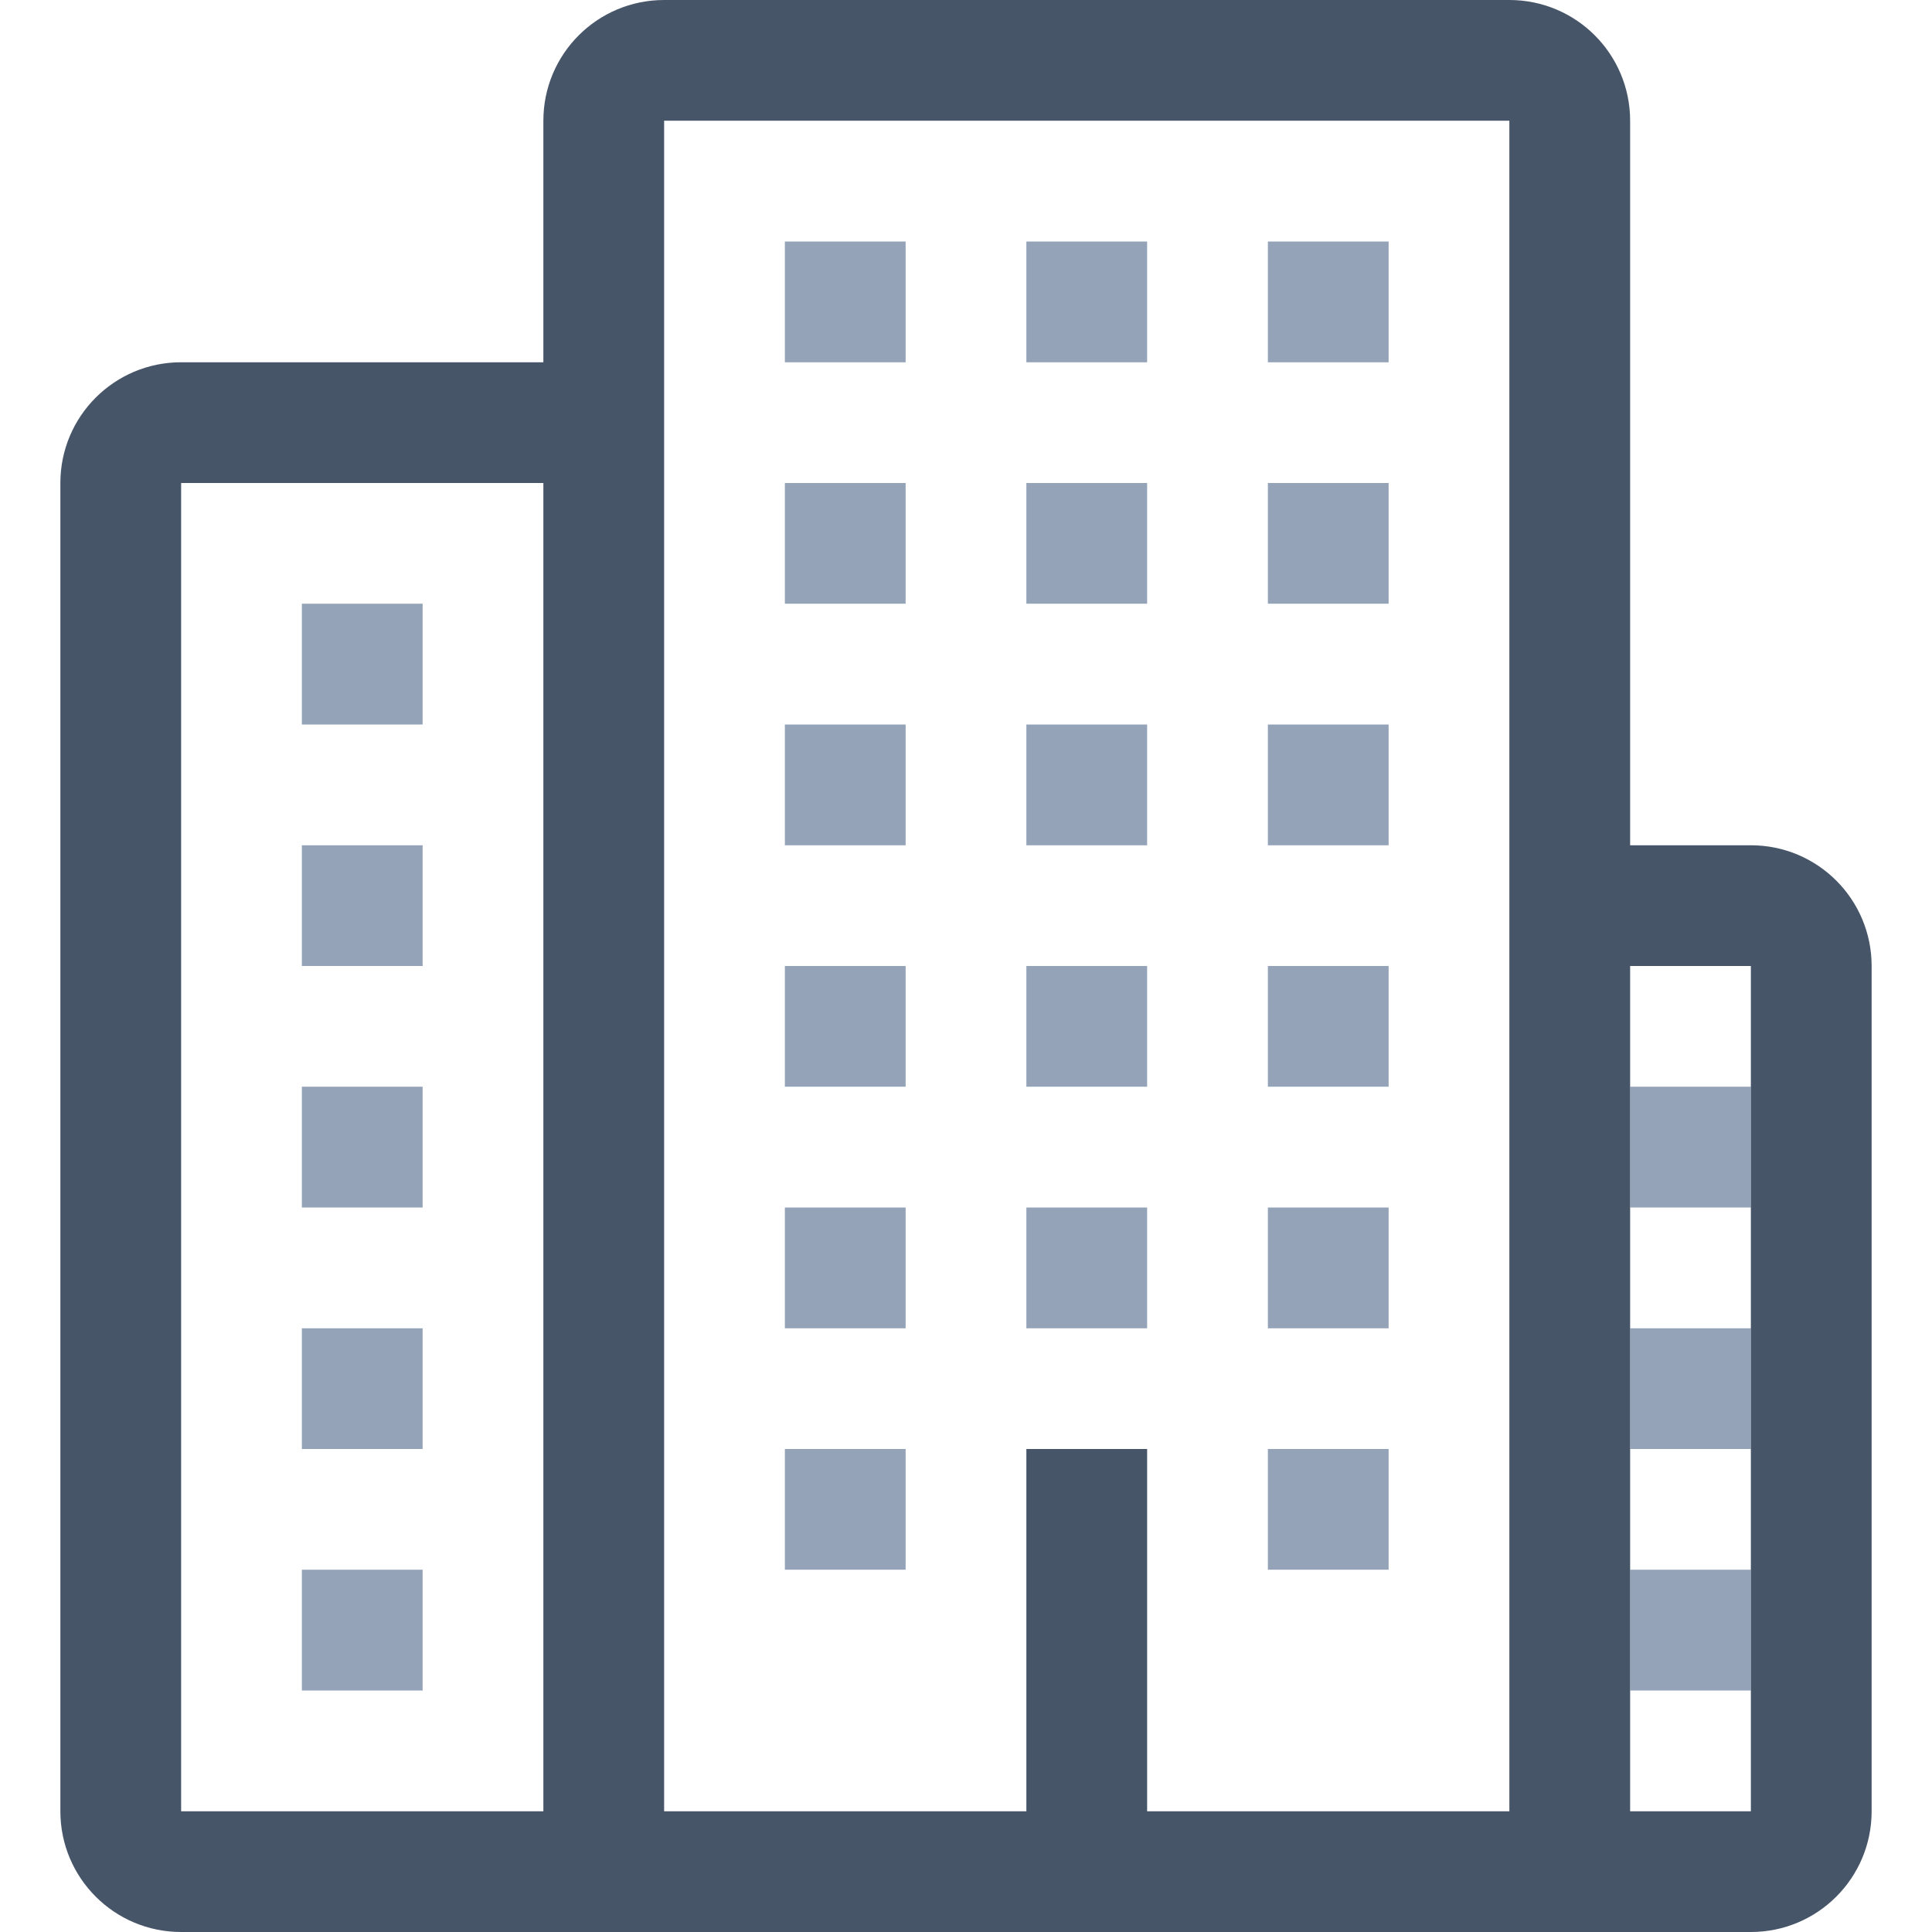 <svg xmlns="http://www.w3.org/2000/svg" xmlns:xlink="http://www.w3.org/1999/xlink" fill="none" version="1.1" width="65" height="65" viewBox="0 0 65 65"><defs><clipPath id="master_svg0_0_24438"><rect x="0" y="0" width="65" height="65" rx="0"/></clipPath></defs><g clip-path="url(#master_svg0_0_24438)"><g><g><g><path d="M10.156,24.375C10.156,24.375,14.219,24.375,14.219,24.375C14.219,24.375,14.219,20.312,14.219,20.312C14.219,20.312,10.156,20.312,10.156,20.312C10.156,20.312,10.156,24.375,10.156,24.375ZM26.406,20.312C26.406,20.312,30.469,20.312,30.469,20.312C30.469,20.312,30.469,16.25,30.469,16.25C30.469,16.25,26.406,16.25,26.406,16.25C26.406,16.25,26.406,20.312,26.406,20.312ZM34.531,20.312C34.531,20.312,38.594,20.312,38.594,20.312C38.594,20.312,38.594,16.25,38.594,16.25C38.594,16.25,34.531,16.25,34.531,16.25C34.531,16.25,34.531,20.312,34.531,20.312ZM42.656,20.312C42.656,20.312,46.719,20.312,46.719,20.312C46.719,20.312,46.719,16.25,46.719,16.25C46.719,16.25,42.656,16.25,42.656,16.25C42.656,16.25,42.656,20.312,42.656,20.312ZM26.406,12.188C26.406,12.188,30.469,12.188,30.469,12.188C30.469,12.188,30.469,8.125,30.469,8.125C30.469,8.125,26.406,8.125,26.406,8.125C26.406,8.125,26.406,12.188,26.406,12.188ZM34.531,12.188C34.531,12.188,38.594,12.188,38.594,12.188C38.594,12.188,38.594,8.125,38.594,8.125C38.594,8.125,34.531,8.125,34.531,8.125C34.531,8.125,34.531,12.188,34.531,12.188ZM42.656,12.188C42.656,12.188,46.719,12.188,46.719,12.188C46.719,12.188,46.719,8.125,46.719,8.125C46.719,8.125,42.656,8.125,42.656,8.125C42.656,8.125,42.656,12.188,42.656,12.188ZM26.406,36.562C26.406,36.562,30.469,36.562,30.469,36.562C30.469,36.562,30.469,32.5,30.469,32.5C30.469,32.5,26.406,32.5,26.406,32.5C26.406,32.5,26.406,36.562,26.406,36.562ZM34.531,36.562C34.531,36.562,38.594,36.562,38.594,36.562C38.594,36.562,38.594,32.5,38.594,32.5C38.594,32.5,34.531,32.5,34.531,32.5C34.531,32.5,34.531,36.562,34.531,36.562ZM42.656,36.562C42.656,36.562,46.719,36.562,46.719,36.562C46.719,36.562,46.719,32.5,46.719,32.5C46.719,32.5,42.656,32.5,42.656,32.5C42.656,32.5,42.656,36.562,42.656,36.562ZM26.406,44.688C26.406,44.688,30.469,44.688,30.469,44.688C30.469,44.688,30.469,40.625,30.469,40.625C30.469,40.625,26.406,40.625,26.406,40.625C26.406,40.625,26.406,44.688,26.406,44.688ZM42.656,44.688C42.656,44.688,46.719,44.688,46.719,44.688C46.719,44.688,46.719,40.625,46.719,40.625C46.719,40.625,42.656,40.625,42.656,40.625C42.656,40.625,42.656,44.688,42.656,44.688ZM26.406,52.812C26.406,52.812,30.469,52.812,30.469,52.812C30.469,52.812,30.469,48.75,30.469,48.75C30.469,48.75,26.406,48.75,26.406,48.75C26.406,48.75,26.406,52.812,26.406,52.812ZM42.656,52.812C42.656,52.812,46.719,52.812,46.719,52.812C46.719,52.812,46.719,48.75,46.719,48.75C46.719,48.75,42.656,48.75,42.656,48.75C42.656,48.75,42.656,52.812,42.656,52.812ZM54.844,48.75C54.844,48.75,58.906,48.75,58.906,48.75C58.906,48.75,58.906,44.688,58.906,44.688C58.906,44.688,54.844,44.688,54.844,44.688C54.844,44.688,54.844,48.75,54.844,48.75ZM54.844,36.562C54.844,36.562,54.844,40.625,54.844,40.625C54.844,40.625,58.906,40.625,58.906,40.625C58.906,40.625,58.906,36.562,58.906,36.562C58.906,36.562,54.844,36.562,54.844,36.562ZM54.844,56.875C54.844,56.875,58.906,56.875,58.906,56.875C58.906,56.875,58.906,52.812,58.906,52.812C58.906,52.812,54.844,52.812,54.844,52.812C54.844,52.812,54.844,56.875,54.844,56.875ZM26.406,28.438C26.406,28.438,30.469,28.438,30.469,28.438C30.469,28.438,30.469,24.375,30.469,24.375C30.469,24.375,26.406,24.375,26.406,24.375C26.406,24.375,26.406,28.438,26.406,28.438ZM34.531,28.438C34.531,28.438,38.594,28.438,38.594,28.438C38.594,28.438,38.594,24.375,38.594,24.375C38.594,24.375,34.531,24.375,34.531,24.375C34.531,24.375,34.531,28.438,34.531,28.438ZM42.656,28.438C42.656,28.438,46.719,28.438,46.719,28.438C46.719,28.438,46.719,24.375,46.719,24.375C46.719,24.375,42.656,24.375,42.656,24.375C42.656,24.375,42.656,28.438,42.656,28.438ZM10.156,32.5C10.156,32.5,14.219,32.5,14.219,32.5C14.219,32.5,14.219,28.438,14.219,28.438C14.219,28.438,10.156,28.438,10.156,28.438C10.156,28.438,10.156,32.5,10.156,32.5ZM10.156,40.625C10.156,40.625,14.219,40.625,14.219,40.625C14.219,40.625,14.219,36.562,14.219,36.562C14.219,36.562,10.156,36.562,10.156,36.562C10.156,36.562,10.156,40.625,10.156,40.625ZM10.156,48.75C10.156,48.75,14.219,48.75,14.219,48.75C14.219,48.75,14.219,44.688,14.219,44.688C14.219,44.688,10.156,44.688,10.156,44.688C10.156,44.688,10.156,48.75,10.156,48.75ZM10.156,56.875C10.156,56.875,14.219,56.875,14.219,56.875C14.219,56.875,14.219,52.812,14.219,52.812C14.219,52.812,10.156,52.812,10.156,52.812C10.156,52.812,10.156,56.875,10.156,56.875ZM34.531,44.688C34.531,44.688,38.594,44.688,38.594,44.688C38.594,44.688,38.594,40.625,38.594,40.625C38.594,40.625,34.531,40.625,34.531,40.625C34.531,40.625,34.531,44.688,34.531,44.688Z" fill="#94A3B8" fill-opacity="1"/></g></g></g><g><path d="M62.969,60.938C62.969,63.183,61.152,65,58.906,65C58.906,65,6.094,65,6.094,65C3.848,65,2.031,63.183,2.031,60.938C2.031,60.938,2.031,16.25,2.031,16.25C2.031,14.005,3.848,12.188,6.094,12.188C6.094,12.188,18.281,12.188,18.281,12.188C18.281,12.188,18.281,4.062,18.281,4.062C18.281,1.817,20.098,0,22.344,0C22.344,0,50.781,0,50.781,0C53.027,0,54.844,1.817,54.844,4.062C54.844,4.062,54.844,28.438,54.844,28.438C54.844,28.438,58.906,28.438,58.906,28.438C61.152,28.438,62.969,30.255,62.969,32.5C62.969,32.5,62.969,60.938,62.969,60.938ZM18.281,16.25C18.281,16.25,6.094,16.25,6.094,16.25C6.094,16.25,6.094,60.938,6.094,60.938C6.094,60.938,18.281,60.938,18.281,60.938C18.281,60.938,18.281,16.25,18.281,16.25ZM50.781,4.062C50.781,4.062,22.344,4.062,22.344,4.062C22.344,4.062,22.344,60.938,22.344,60.938C22.344,60.938,34.531,60.938,34.531,60.938C34.531,60.938,34.531,48.75,34.531,48.75C34.531,48.75,38.594,48.75,38.594,48.75C38.594,48.75,38.594,60.938,38.594,60.938C38.594,60.938,50.781,60.938,50.781,60.938C50.781,60.938,50.781,4.062,50.781,4.062ZM58.906,32.5C58.906,32.5,54.844,32.5,54.844,32.5C54.844,32.5,54.844,60.938,54.844,60.938C54.844,60.938,58.906,60.938,58.906,60.938C58.906,60.938,58.906,32.5,58.906,32.5Z" fill-rule="evenodd" fill="#475569" fill-opacity="1"/></g></g></svg>